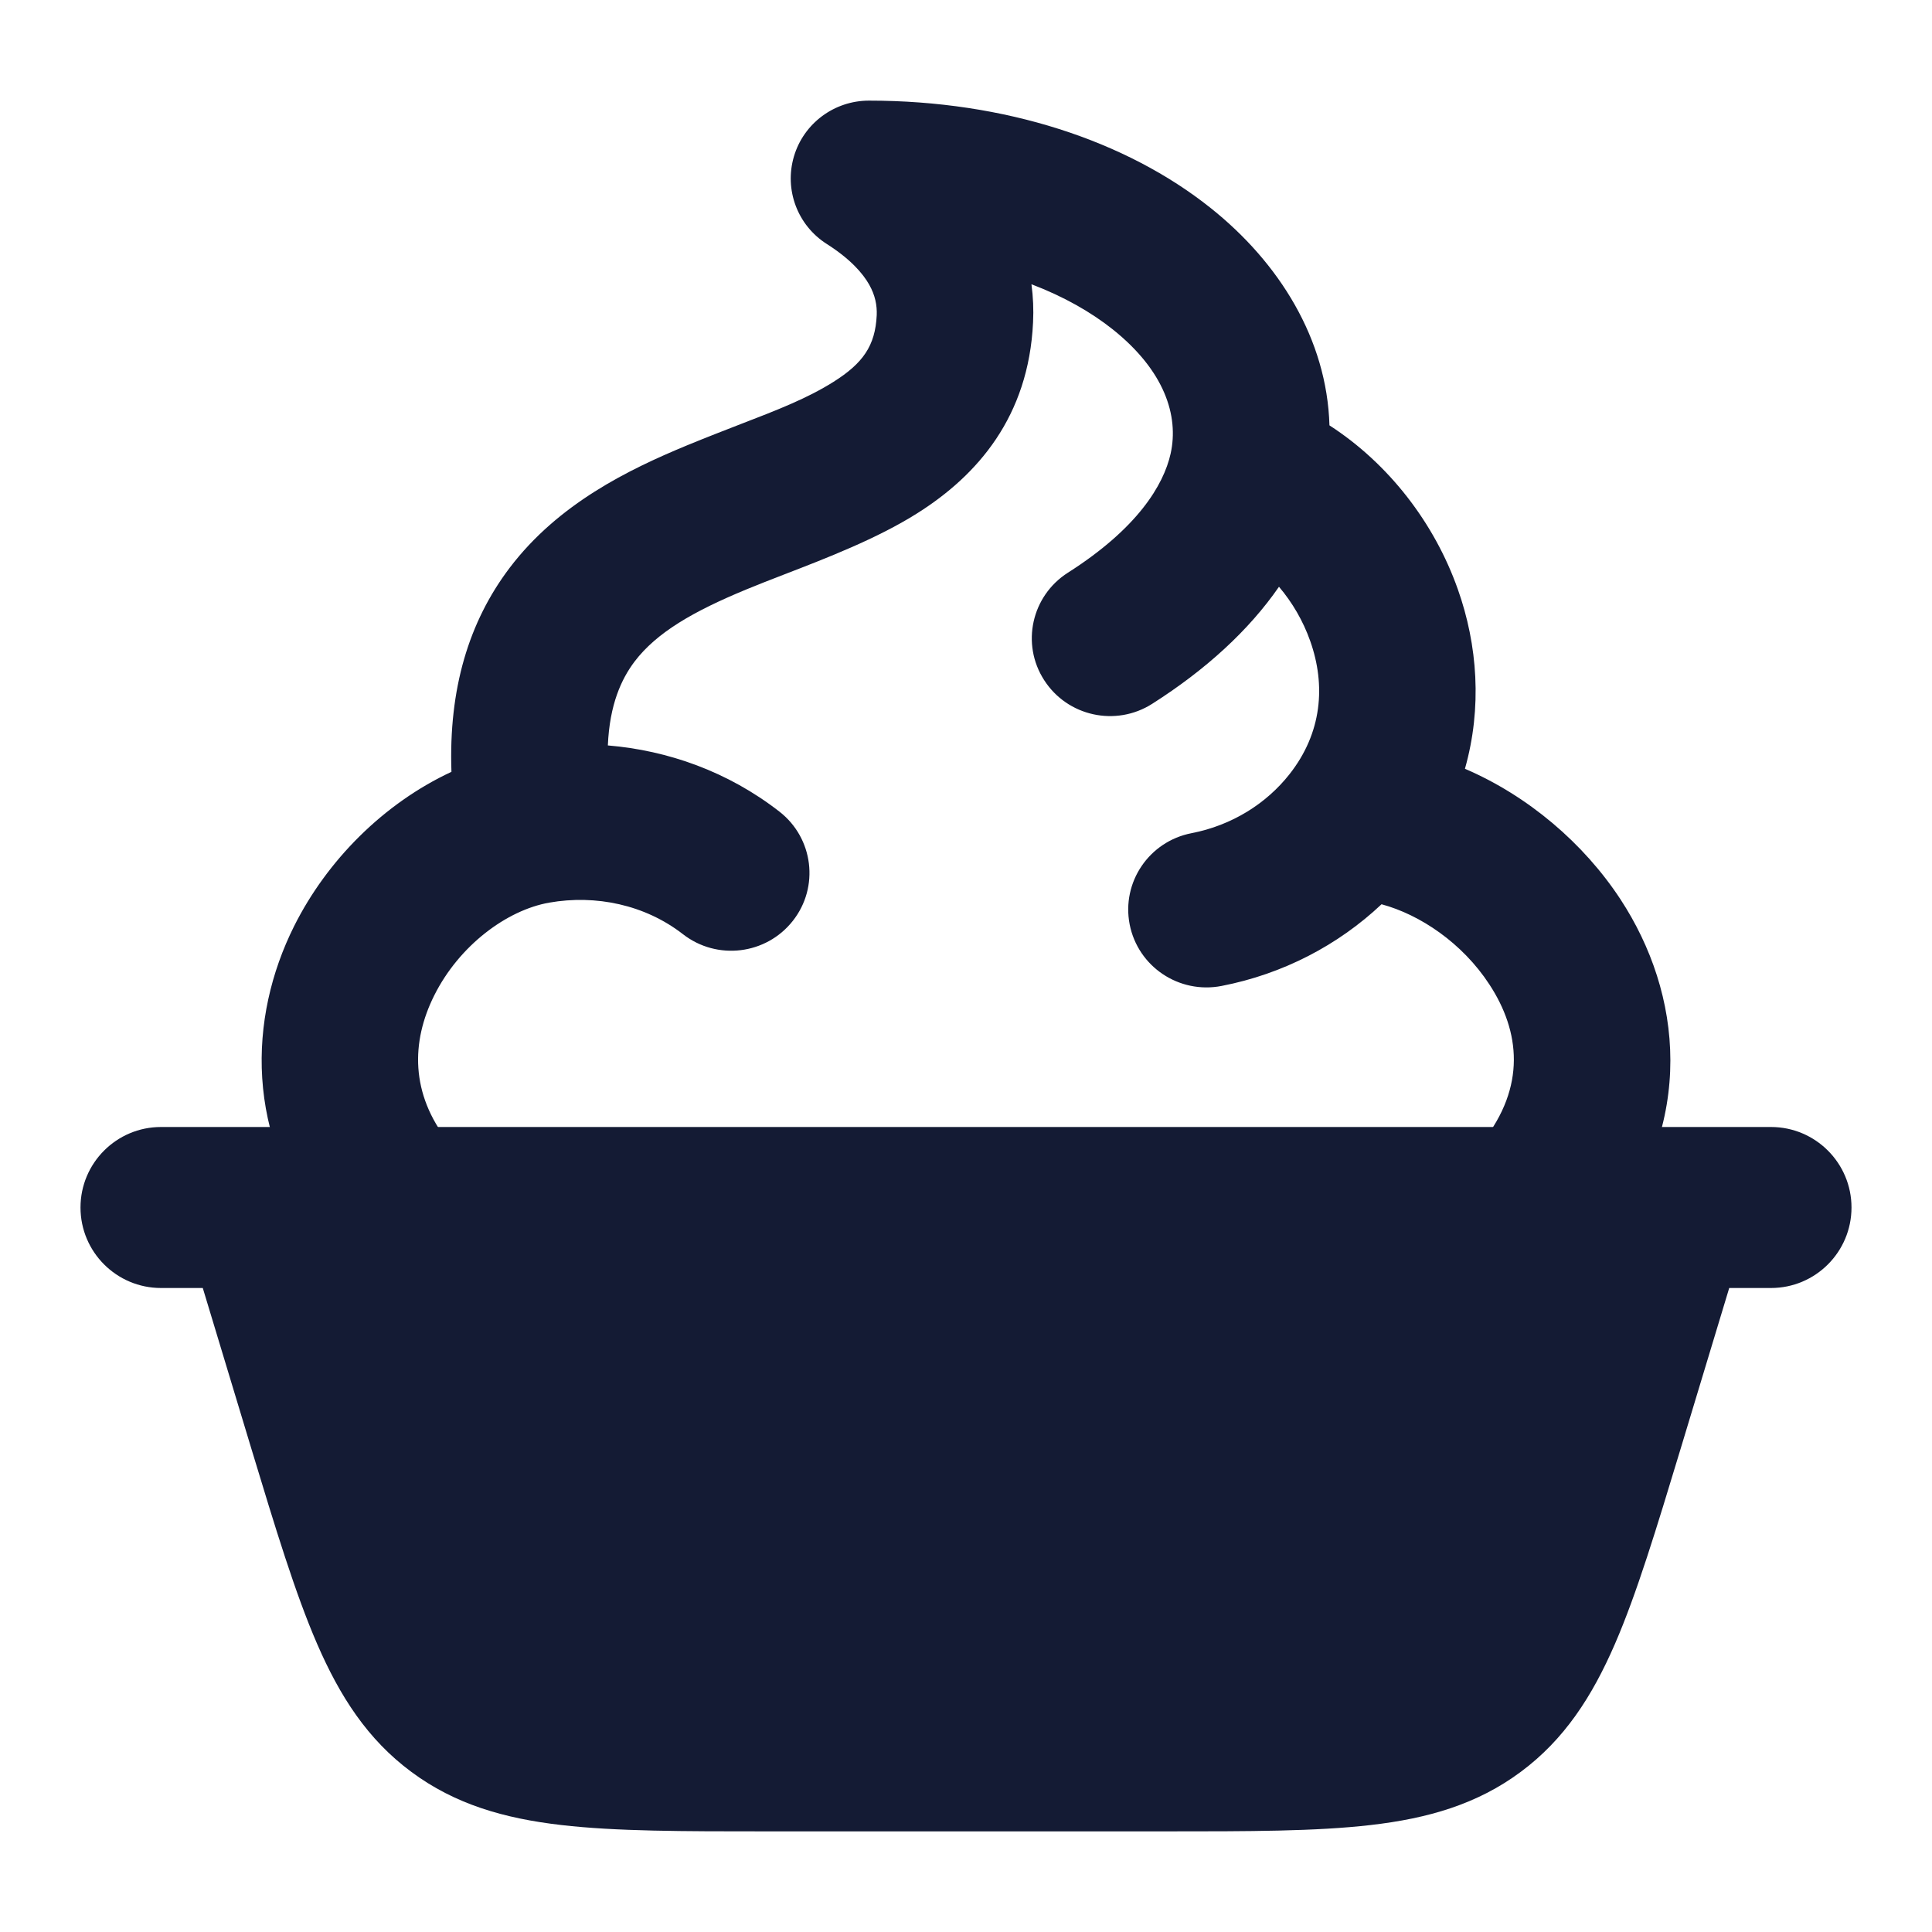 <svg width="24" height="24" viewBox="0 0 24 24" fill="none" xmlns="http://www.w3.org/2000/svg">
<path fill-rule="evenodd" clip-rule="evenodd" d="M9.862 1.945C9.983 1.533 10.363 1.25 10.795 1.25C12.486 1.25 13.989 1.747 15.038 2.583C15.89 3.261 16.484 4.213 16.515 5.284C17.253 5.761 17.82 6.499 18.11 7.321C18.355 8.012 18.413 8.791 18.198 9.55C18.981 9.886 19.673 10.474 20.131 11.173C20.893 12.338 21.081 13.939 19.946 15.379C19.615 15.8 19.004 15.873 18.581 15.544C18.158 15.215 18.084 14.607 18.415 14.187C18.957 13.5 18.886 12.815 18.501 12.228C18.166 11.715 17.641 11.362 17.162 11.233C16.623 11.741 15.937 12.1 15.174 12.248C14.646 12.35 14.136 12.008 14.033 11.483C13.931 10.959 14.275 10.452 14.802 10.35C15.303 10.253 15.731 9.983 16.019 9.617C16.423 9.104 16.471 8.513 16.276 7.963C16.187 7.711 16.052 7.482 15.888 7.289C15.514 7.83 14.981 8.318 14.313 8.743C13.861 9.031 13.26 8.899 12.971 8.449C12.681 8 12.814 7.402 13.266 7.114C14.129 6.565 14.454 6.028 14.542 5.635C14.646 5.166 14.467 4.605 13.822 4.091C13.553 3.877 13.213 3.683 12.813 3.531C12.834 3.687 12.841 3.846 12.833 4.005C12.778 5.176 12.143 5.905 11.393 6.377C10.898 6.69 10.263 6.935 9.734 7.139C9.568 7.203 9.412 7.264 9.274 7.321C8.606 7.597 8.156 7.859 7.883 8.218C7.72 8.434 7.573 8.749 7.551 9.26C8.297 9.322 9.043 9.585 9.682 10.082C10.105 10.411 10.18 11.019 9.849 11.439C9.518 11.86 8.907 11.934 8.484 11.605C8.012 11.238 7.399 11.111 6.822 11.213C6.296 11.306 5.705 11.744 5.394 12.366C5.106 12.942 5.098 13.588 5.571 14.187C5.902 14.607 5.827 15.215 5.405 15.544C4.982 15.873 4.371 15.8 4.04 15.379C3.038 14.107 3.084 12.646 3.653 11.506C4.064 10.684 4.769 9.979 5.608 9.588C5.572 8.561 5.822 7.726 6.331 7.054C6.937 6.255 7.812 5.832 8.528 5.535C8.773 5.434 8.996 5.348 9.199 5.269C9.664 5.09 10.029 4.948 10.353 4.744C10.72 4.513 10.873 4.295 10.891 3.915C10.896 3.793 10.872 3.668 10.797 3.535C10.72 3.399 10.568 3.22 10.271 3.031C9.907 2.8 9.741 2.358 9.862 1.945Z" fill="#141B34"/>
<path d="M20.877 17.998L21.481 16H22C22.552 16 23 15.552 23 15C23 14.448 22.552 14 22 14H2C1.448 14 1 14.448 1 15C1 15.552 1.448 16 2 16H2.519L3.123 17.998C3.423 18.988 3.667 19.793 3.939 20.42C4.223 21.075 4.567 21.609 5.11 22.011C5.652 22.414 6.263 22.589 6.971 22.671C7.651 22.75 8.492 22.75 9.526 22.75H14.474C15.509 22.75 16.35 22.75 17.029 22.671C17.738 22.589 18.349 22.414 18.891 22.011C19.433 21.609 19.778 21.075 20.062 20.42C20.334 19.793 20.577 18.988 20.877 17.998L20.877 17.998Z" fill="#141B34"/>
</svg>
